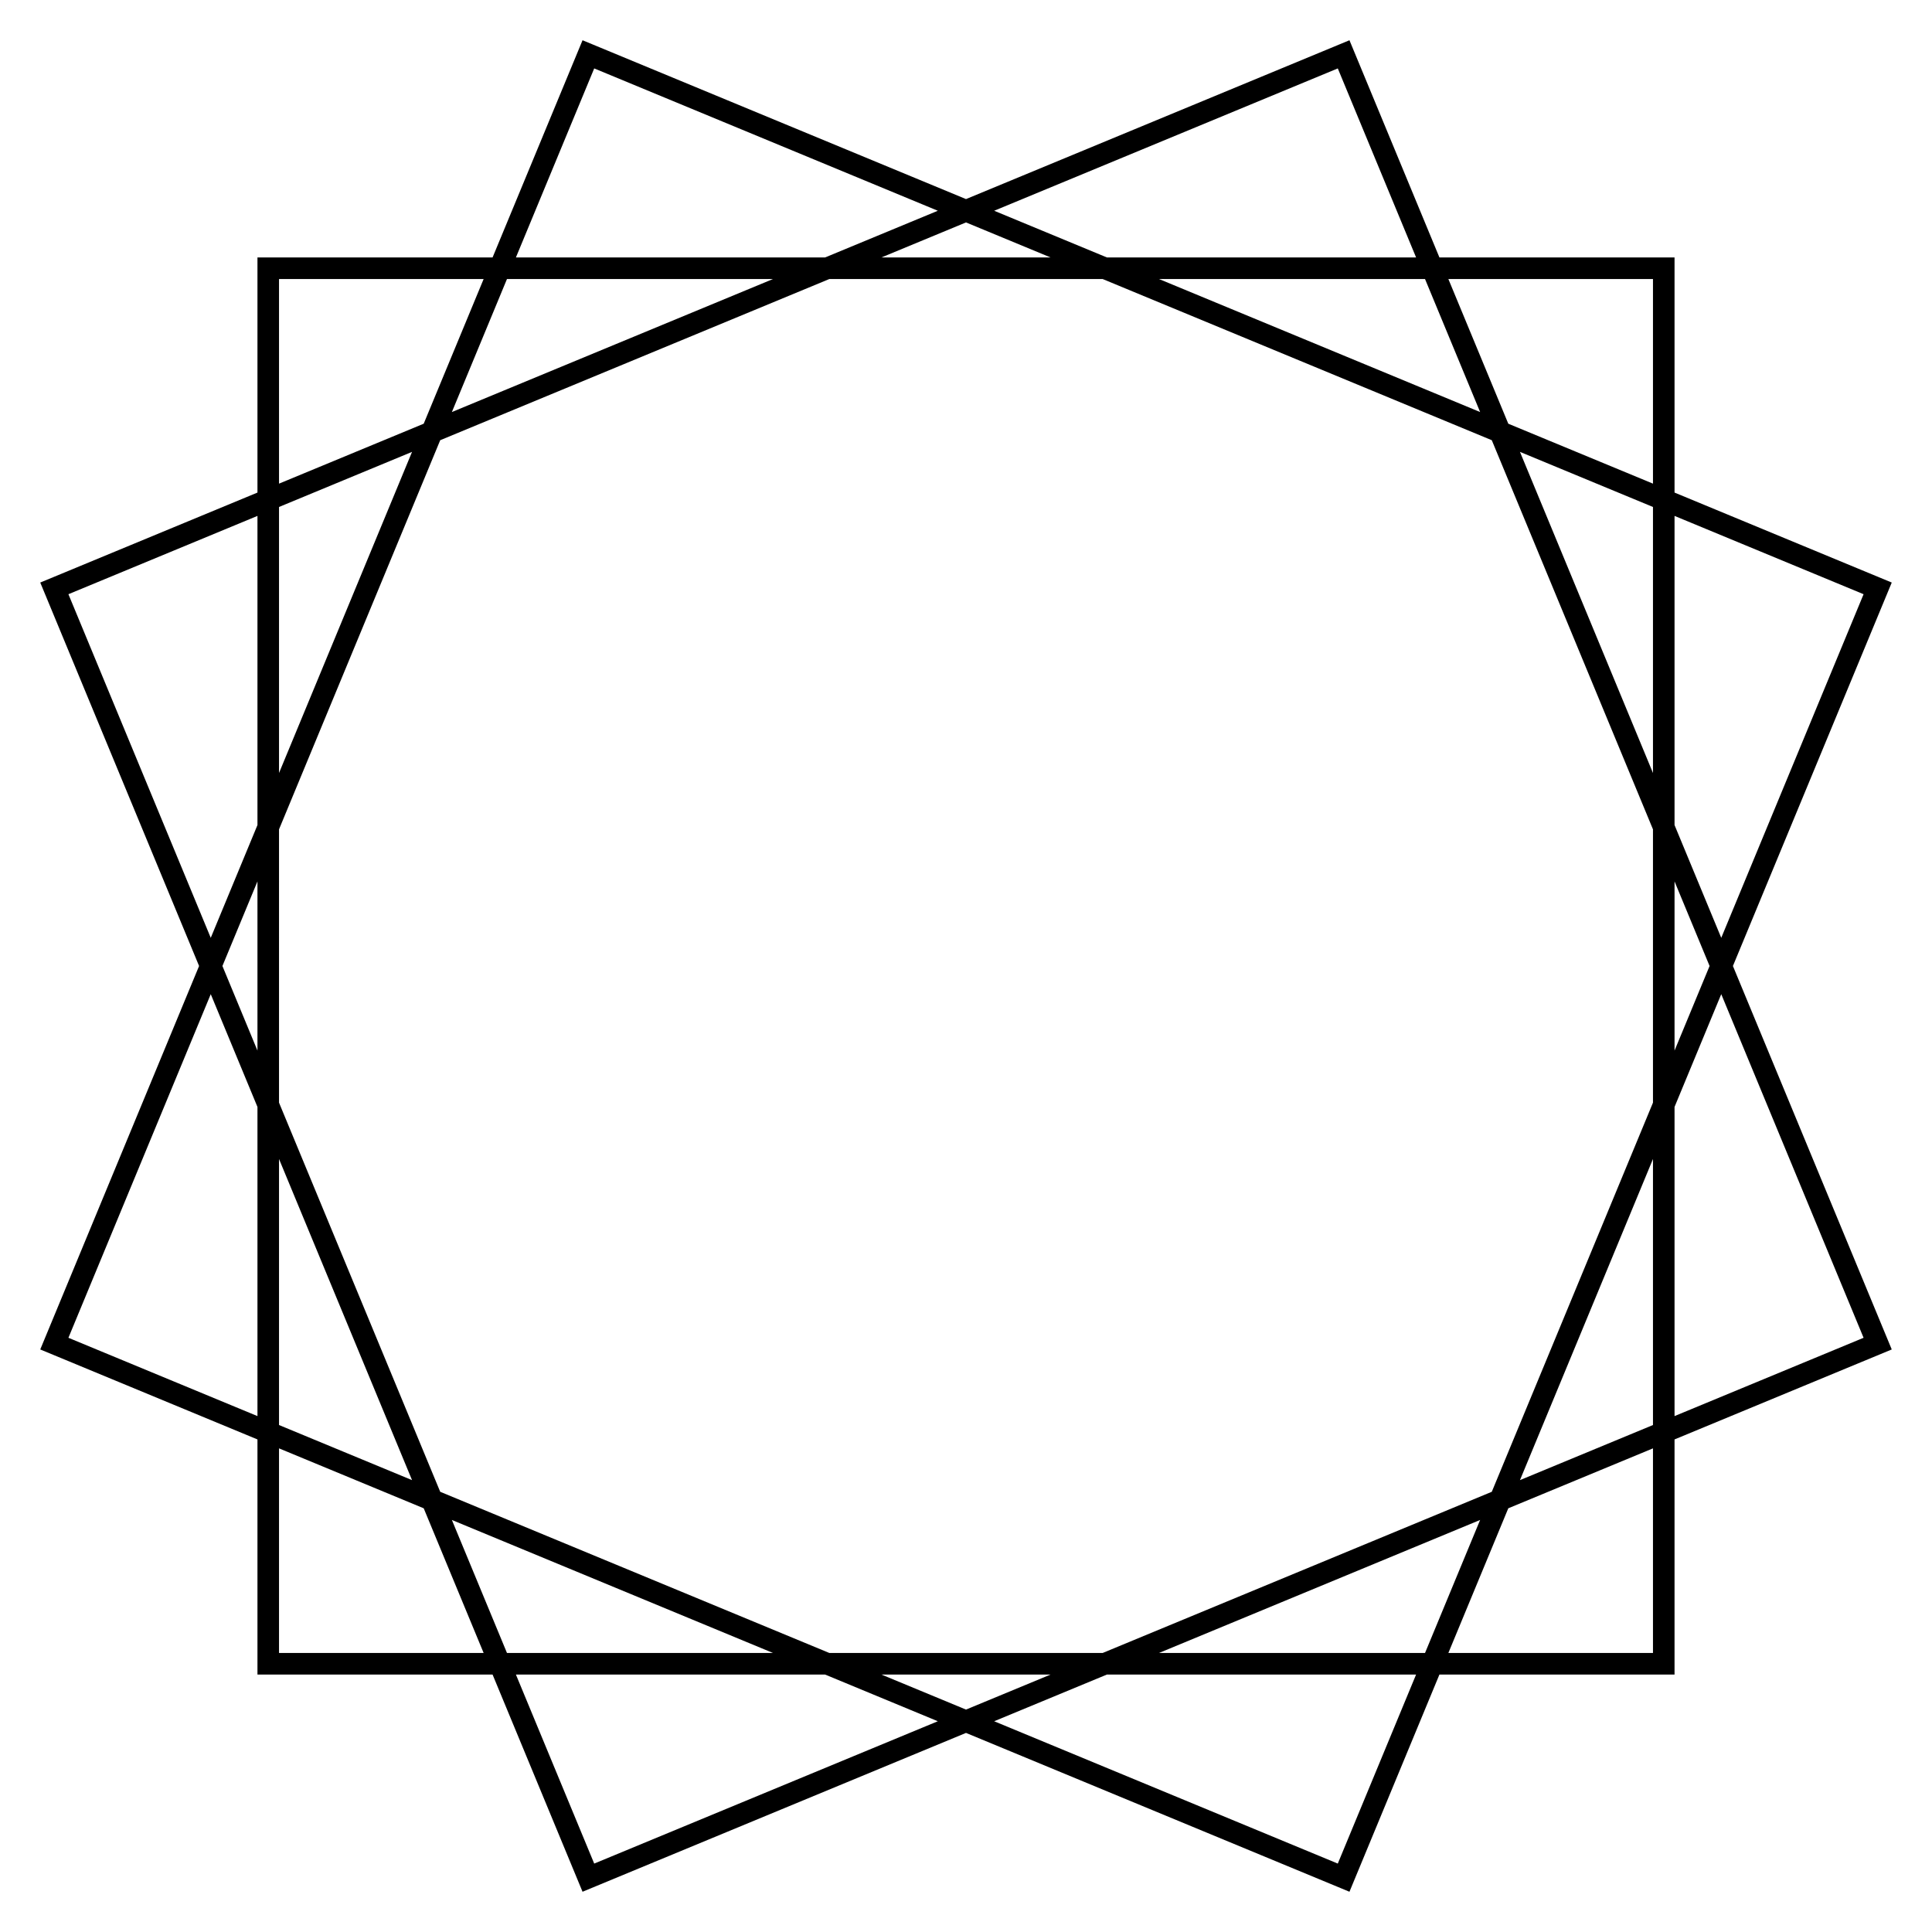 <?xml version="1.0" encoding="utf-8"?>
<!-- Generator: Adobe Illustrator 25.2.1, SVG Export Plug-In . SVG Version: 6.00 Build 0)  -->
<svg version="1.1" id="Layer_1" xmlns="http://www.w3.org/2000/svg" xmlns:xlink="http://www.w3.org/1999/xlink" x="0px" y="0px"
	 viewBox="0 0 864 864" enable-background="new 0 0 864 864" xml:space="preserve">
<path d="M846,260.516l-97.138-40.236V115.138H643.721l-40.236-97.138L432.001,89.031l-167.031-69.187l-4.455-1.844
	l-40.236,97.138H115.138v105.142L18,260.516l71.031,171.484L19.844,599.03L18,603.485l97.138,40.236v105.142h105.141
	l40.236,97.138L432,774.969l171.485,71.031l40.236-97.138h105.141V643.721L846,603.485l-71.031-171.484L846,260.516z
	 M115.138,633.284l-84.54-35.018l63.651-153.668l20.889,50.43V633.284z M115.138,469.832L99.467,432l15.671-37.832
	V469.832z M115.138,368.971l-20.889,50.431L30.598,265.734l84.54-35.018V368.971z M661.918,184.266L518.306,124.78
	h118.972L661.918,184.266z M598.266,30.598l35.018,84.54H495.027l-50.429-20.889L598.266,30.598z M469.831,115.138
	h-75.663L432,99.468L469.831,115.138z M265.733,30.598l153.669,63.652l-50.429,20.888H230.716L265.733,30.598z
	 M226.722,124.78H345.695l-143.613,59.487L226.722,124.78z M124.78,124.78h91.505l-26.802,64.705l-64.703,26.801V124.78z
	 M124.78,226.722l59.485-24.64l-59.485,143.61V226.722z M124.78,518.307l59.485,143.611l-59.485-24.64V518.307z
	 M124.78,739.22v-91.506l64.704,26.801l26.801,64.704H124.78z M202.082,679.734L345.695,739.22H226.722
	L202.082,679.734z M265.733,833.403l-35.018-84.54H368.973l50.429,20.889L265.733,833.403z M394.169,748.862h75.663
	L432,764.533L394.169,748.862z M598.266,833.403l-153.669-63.652l50.429-20.889h138.257L598.266,833.403z
	 M637.278,739.22H518.306l143.613-59.486L637.278,739.22z M739.22,739.22h-91.505l26.801-64.704l64.704-26.801V739.22z
	 M739.22,637.278l-59.485,24.64l59.485-143.611V637.278z M739.22,493.111l-72.083,174.025L493.11,739.22H370.89
	l-174.026-72.084l-72.084-174.025V370.889l72.084-174.025L370.89,124.78h122.22l174.026,72.084l72.083,174.025
	V493.111z M739.22,345.693l-59.486-143.611l59.486,24.64V345.693z M739.22,216.286l-64.704-26.801L647.715,124.78
	h91.505V216.286z M748.862,230.716l84.54,35.018l-63.651,153.668l-20.889-50.43V230.716z M748.862,394.168L764.533,432
	l-15.671,37.832V394.168z M833.402,598.266l-84.54,35.018V495.028l20.889-50.43L833.402,598.266z"/>
</svg>
